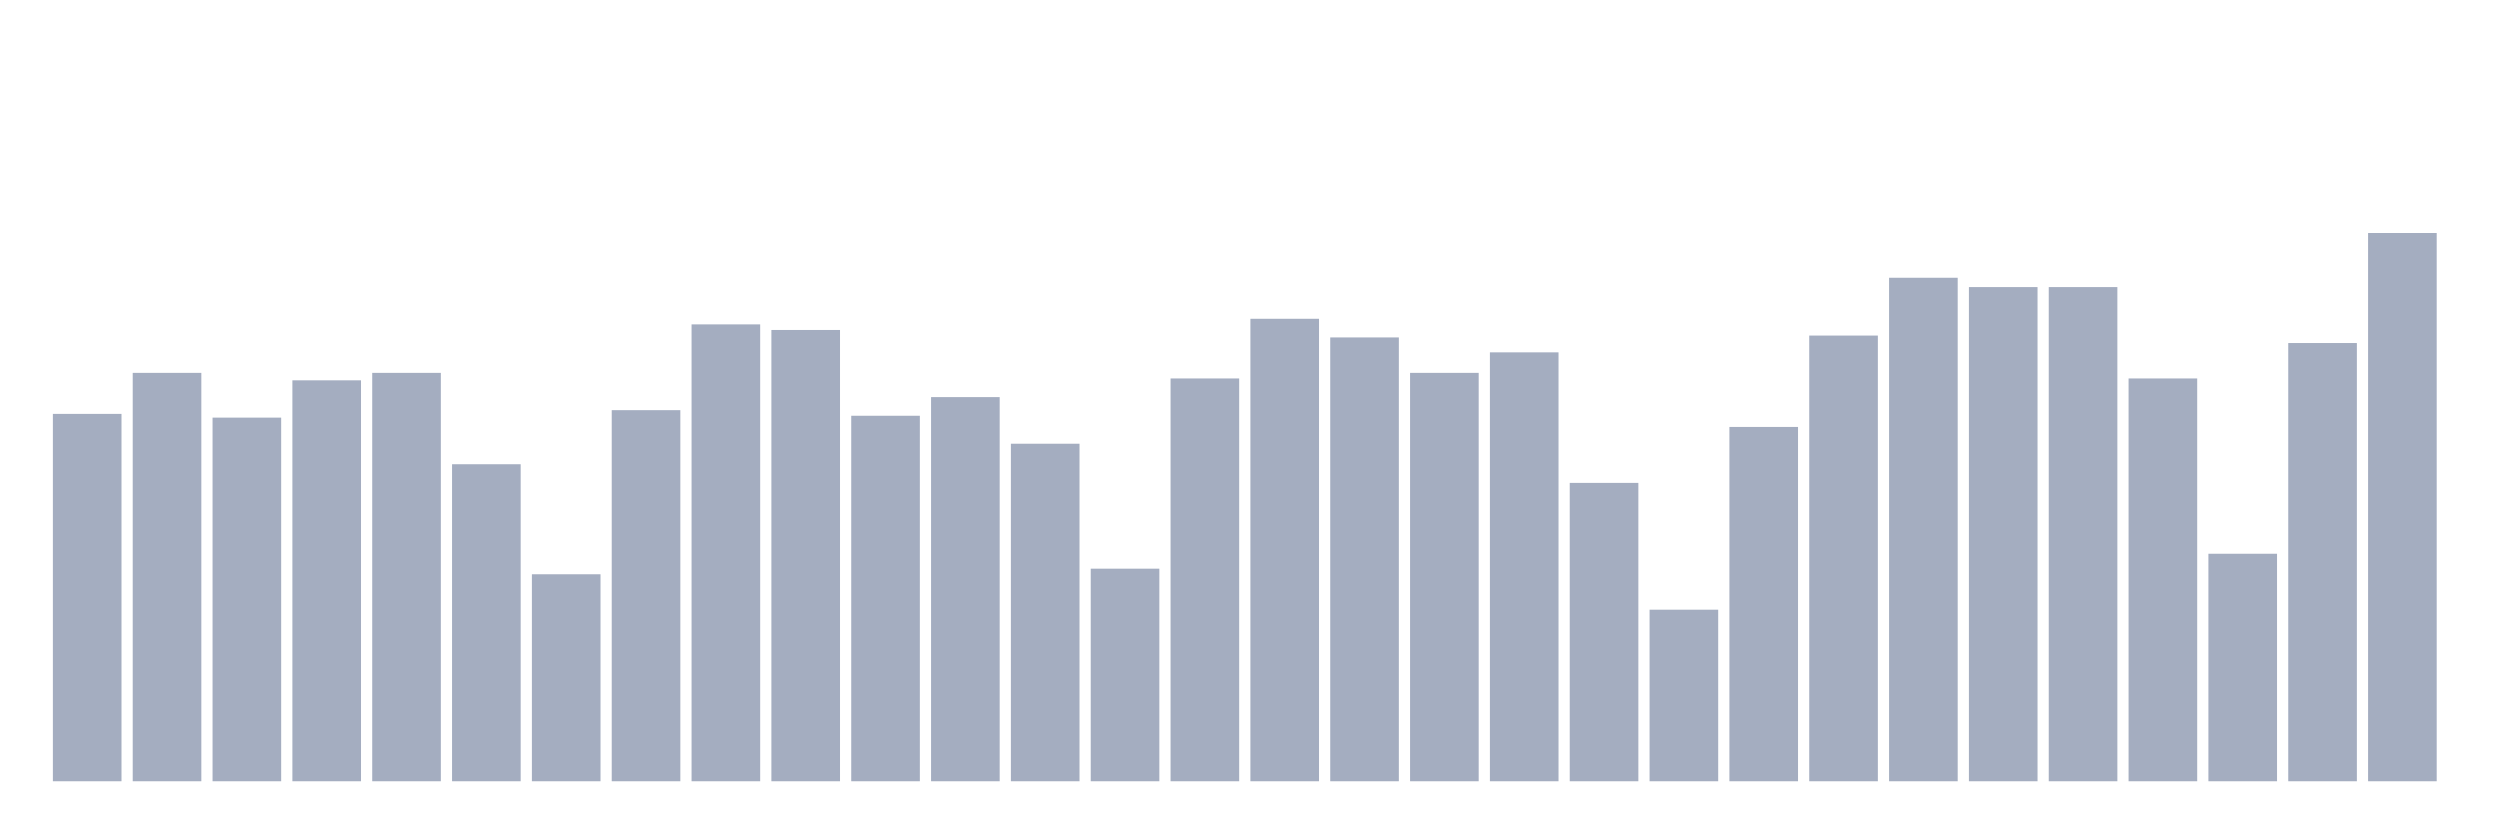 <svg xmlns="http://www.w3.org/2000/svg" viewBox="0 0 480 160"><g transform="translate(10,10)"><rect class="bar" x="0.153" width="13.175" y="69.467" height="70.533" fill="rgb(164,173,192)"></rect><rect class="bar" x="15.482" width="13.175" y="61.59" height="78.41" fill="rgb(164,173,192)"></rect><rect class="bar" x="30.81" width="13.175" y="70.183" height="69.817" fill="rgb(164,173,192)"></rect><rect class="bar" x="46.138" width="13.175" y="63.022" height="76.978" fill="rgb(164,173,192)"></rect><rect class="bar" x="61.466" width="13.175" y="61.59" height="78.41" fill="rgb(164,173,192)"></rect><rect class="bar" x="76.794" width="13.175" y="79.134" height="60.866" fill="rgb(164,173,192)"></rect><rect class="bar" x="92.123" width="13.175" y="100.258" height="39.742" fill="rgb(164,173,192)"></rect><rect class="bar" x="107.451" width="13.175" y="68.75" height="71.25" fill="rgb(164,173,192)"></rect><rect class="bar" x="122.779" width="13.175" y="52.281" height="87.719" fill="rgb(164,173,192)"></rect><rect class="bar" x="138.107" width="13.175" y="53.355" height="86.645" fill="rgb(164,173,192)"></rect><rect class="bar" x="153.436" width="13.175" y="69.825" height="70.175" fill="rgb(164,173,192)"></rect><rect class="bar" x="168.764" width="13.175" y="66.244" height="73.756" fill="rgb(164,173,192)"></rect><rect class="bar" x="184.092" width="13.175" y="75.195" height="64.805" fill="rgb(164,173,192)"></rect><rect class="bar" x="199.42" width="13.175" y="99.184" height="40.816" fill="rgb(164,173,192)"></rect><rect class="bar" x="214.748" width="13.175" y="62.664" height="77.336" fill="rgb(164,173,192)"></rect><rect class="bar" x="230.077" width="13.175" y="51.207" height="88.793" fill="rgb(164,173,192)"></rect><rect class="bar" x="245.405" width="13.175" y="54.787" height="85.213" fill="rgb(164,173,192)"></rect><rect class="bar" x="260.733" width="13.175" y="61.59" height="78.41" fill="rgb(164,173,192)"></rect><rect class="bar" x="276.061" width="13.175" y="57.651" height="82.349" fill="rgb(164,173,192)"></rect><rect class="bar" x="291.39" width="13.175" y="82.714" height="57.286" fill="rgb(164,173,192)"></rect><rect class="bar" x="306.718" width="13.175" y="107.061" height="32.939" fill="rgb(164,173,192)"></rect><rect class="bar" x="322.046" width="13.175" y="71.973" height="68.027" fill="rgb(164,173,192)"></rect><rect class="bar" x="337.374" width="13.175" y="54.429" height="85.571" fill="rgb(164,173,192)"></rect><rect class="bar" x="352.702" width="13.175" y="43.33" height="96.67" fill="rgb(164,173,192)"></rect><rect class="bar" x="368.031" width="13.175" y="45.12" height="94.88" fill="rgb(164,173,192)"></rect><rect class="bar" x="383.359" width="13.175" y="45.12" height="94.88" fill="rgb(164,173,192)"></rect><rect class="bar" x="398.687" width="13.175" y="62.664" height="77.336" fill="rgb(164,173,192)"></rect><rect class="bar" x="414.015" width="13.175" y="96.319" height="43.681" fill="rgb(164,173,192)"></rect><rect class="bar" x="429.344" width="13.175" y="55.861" height="84.139" fill="rgb(164,173,192)"></rect><rect class="bar" x="444.672" width="13.175" y="34.737" height="105.263" fill="rgb(164,173,192)"></rect></g></svg>